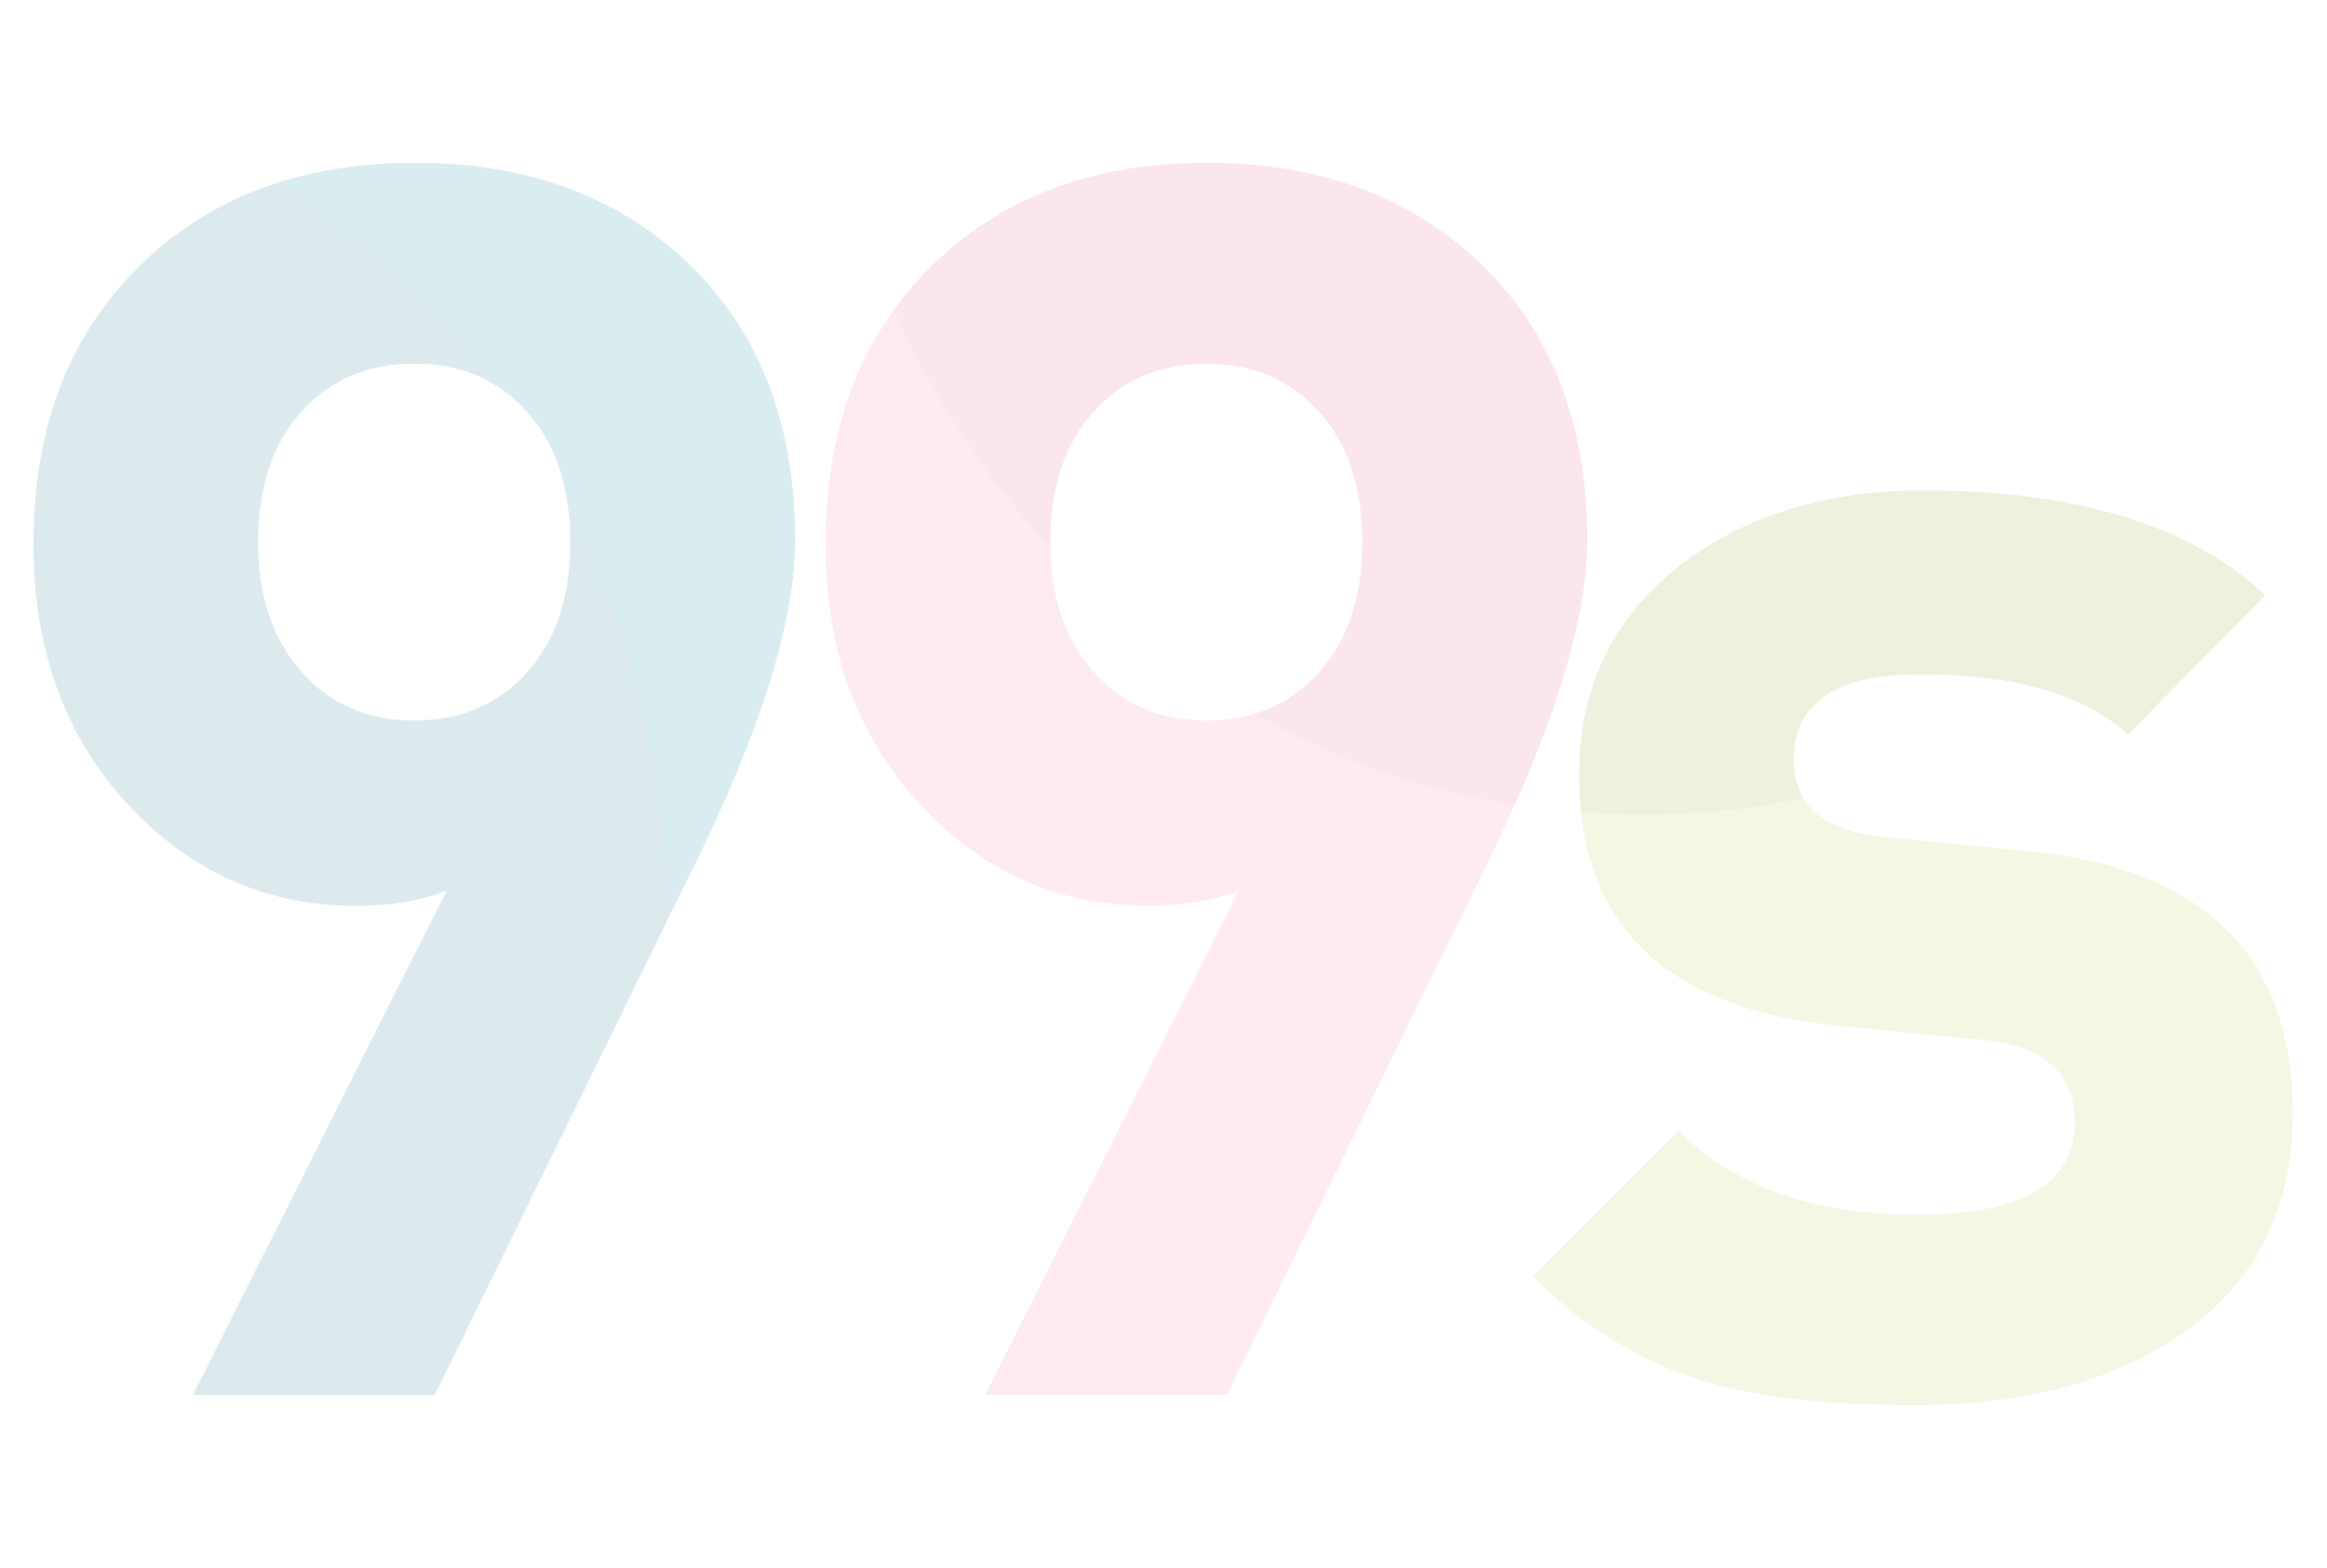 <?xml version="1.0" encoding="utf-8"?>
<!-- Generator: Adobe Illustrator 15.1.0, SVG Export Plug-In . SVG Version: 6.00 Build 0)  -->
<!DOCTYPE svg PUBLIC "-//W3C//DTD SVG 1.1//EN" "http://www.w3.org/Graphics/SVG/1.1/DTD/svg11.dtd">
<svg version="1.1" id="Layer_1" xmlns="http://www.w3.org/2000/svg" xmlns:xlink="http://www.w3.org/1999/xlink" x="0px" y="0px"
	 width="498.5px" height="336px" viewBox="0 0 498.5 336" enable-background="new 0 0 498.5 336" xml:space="preserve">
<g opacity="0.2">
	<path fill="#5195AA" d="M170.314,115.788c0,17.162-7.237,40.448-21.685,69.856l-55.483,113.25H41.331l54.38-108.102
		c-5.396,2.21-11.875,3.312-19.468,3.312c-18.623,0-34.536-6.857-47.777-20.592c-14.205-14.704-21.31-33.699-21.31-56.989
		c0-25.245,7.834-45.345,23.509-60.296C45.609,42.012,64.97,34.902,88.738,34.902c23.758,0,43.115,6.985,58.049,20.955
		C162.469,70.562,170.314,90.544,170.314,115.788z M122.172,116.159c0-11.77-3.097-21.083-9.272-27.944
		c-6.18-6.864-14.246-10.299-24.164-10.299c-9.933,0-17.995,3.435-24.173,10.299c-6.185,6.861-9.267,16.175-9.267,27.944
		c0,11.525,3.082,20.772,9.267,27.757c6.178,6.986,14.24,10.479,24.173,10.479c9.918,0,17.984-3.43,24.164-10.295
		C119.074,137.239,122.172,127.923,122.172,116.159z"/>
	<path fill="#FC9DB5" d="M340.007,115.788c0,17.162-7.224,40.448-21.682,69.856l-55.489,113.25h-51.808l54.387-108.102
		c-5.397,2.21-11.89,3.312-19.479,3.312c-18.618,0-34.538-6.857-47.766-20.592c-14.208-14.707-21.316-33.701-21.316-56.991
		c0-25.245,7.834-45.345,23.52-60.296C215.308,42.01,234.662,34.9,258.431,34.9c23.761,0,43.12,6.985,58.067,20.955
		C332.168,70.562,340.007,90.544,340.007,115.788z M291.871,116.159c0-11.77-3.096-21.083-9.277-27.944
		c-6.179-6.864-14.231-10.299-24.166-10.299c-9.933,0-17.993,3.435-24.176,10.299c-6.173,6.861-9.264,16.175-9.264,27.944
		c0,11.525,3.091,20.772,9.264,27.757c6.183,6.986,14.243,10.479,24.176,10.479c9.935,0,17.987-3.43,24.166-10.295
		C288.778,137.239,291.871,127.923,291.871,116.159z"/>
	<path fill="#C6D673" d="M491.156,238.598c0,20.346-7.847,36.029-23.514,47.062c-14.7,10.294-33.93,15.441-57.695,15.441
		c-17.888,0-32.465-1.602-43.725-4.779c-14.21-4.166-26.822-11.768-37.849-22.795l31.229-31.256
		c12,12.015,29.032,18.014,51.068,18.014c22.543,0,33.814-6.617,33.814-19.852c0-10.535-6.752-16.426-20.216-17.649l-30.136-2.943
		c-37.229-3.678-55.854-21.567-55.854-53.679c0-19.116,7.473-34.314,22.414-45.593c13.725-10.295,30.871-15.441,51.452-15.441
		c32.821,0,57.198,7.482,73.12,22.429l-29.396,29.781c-9.552-8.583-24.375-12.872-44.466-12.872
		c-18.13,0-27.191,6.129-27.191,18.385c0,9.808,6.61,15.326,19.854,16.549l30.129,2.94
		C472.178,186.018,491.156,204.77,491.156,238.598z"/>
	<path fill="#43A3BA" d="M146.787,55.854c-14.934-13.971-34.291-20.957-58.049-20.957c-10.371,0-19.843,1.435-28.542,4.143
		c8.149,5.549,15.888,11.744,23.214,18.592c8.055,7.558,15.274,15.672,21.736,24.297c2.848,1.608,5.434,3.703,7.756,6.279
		c4.783,5.315,7.699,12.12,8.778,20.38c12.84,25.312,20.201,54.312,22.088,86.977l4.859-9.924
		c14.452-29.407,21.685-52.691,21.685-69.857C170.314,90.544,162.469,70.562,146.787,55.854z"/>
	<path fill="#E8809E" d="M191.529,66.489c8.312,18.707,19.499,35.677,33.506,50.944c-0.006-0.432-0.047-0.84-0.047-1.274
		c0-11.77,3.091-21.083,9.264-27.944c6.183-6.864,14.243-10.299,24.178-10.299c9.933,0,17.985,3.435,24.165,10.299
		c6.184,6.861,9.276,16.175,9.276,27.944c0,11.764-3.096,21.08-9.276,27.944c-3.867,4.299-8.479,7.248-13.824,8.856
		c17.236,9.888,35.812,16.361,55.727,19.428c10.301-23.211,15.51-42.109,15.51-56.595c0-25.242-7.843-45.227-23.515-59.936
		c-14.945-13.97-34.308-20.955-58.068-20.955c-23.767,0-43.12,7.11-58.055,21.327C197.044,59.399,194.149,62.854,191.529,66.489z"/>
	<g>
		<path fill="#ACB75C" d="M386.362,170.945c-1.382-2.271-2.142-4.938-2.142-8.095c0-12.252,9.062-18.385,27.189-18.385
			c20.091,0,34.918,4.289,44.466,12.87l29.396-29.779c-15.922-14.949-40.298-22.431-73.117-22.431
			c-20.584,0-37.731,5.148-51.455,15.443c-14.942,11.278-22.414,26.475-22.414,45.593c0,2.708,0.185,5.278,0.448,7.785
			c4.417,0.312,8.867,0.524,13.402,0.524C364.728,174.473,376.118,173.291,386.362,170.945z"/>
	</g>
</g>
</svg>
